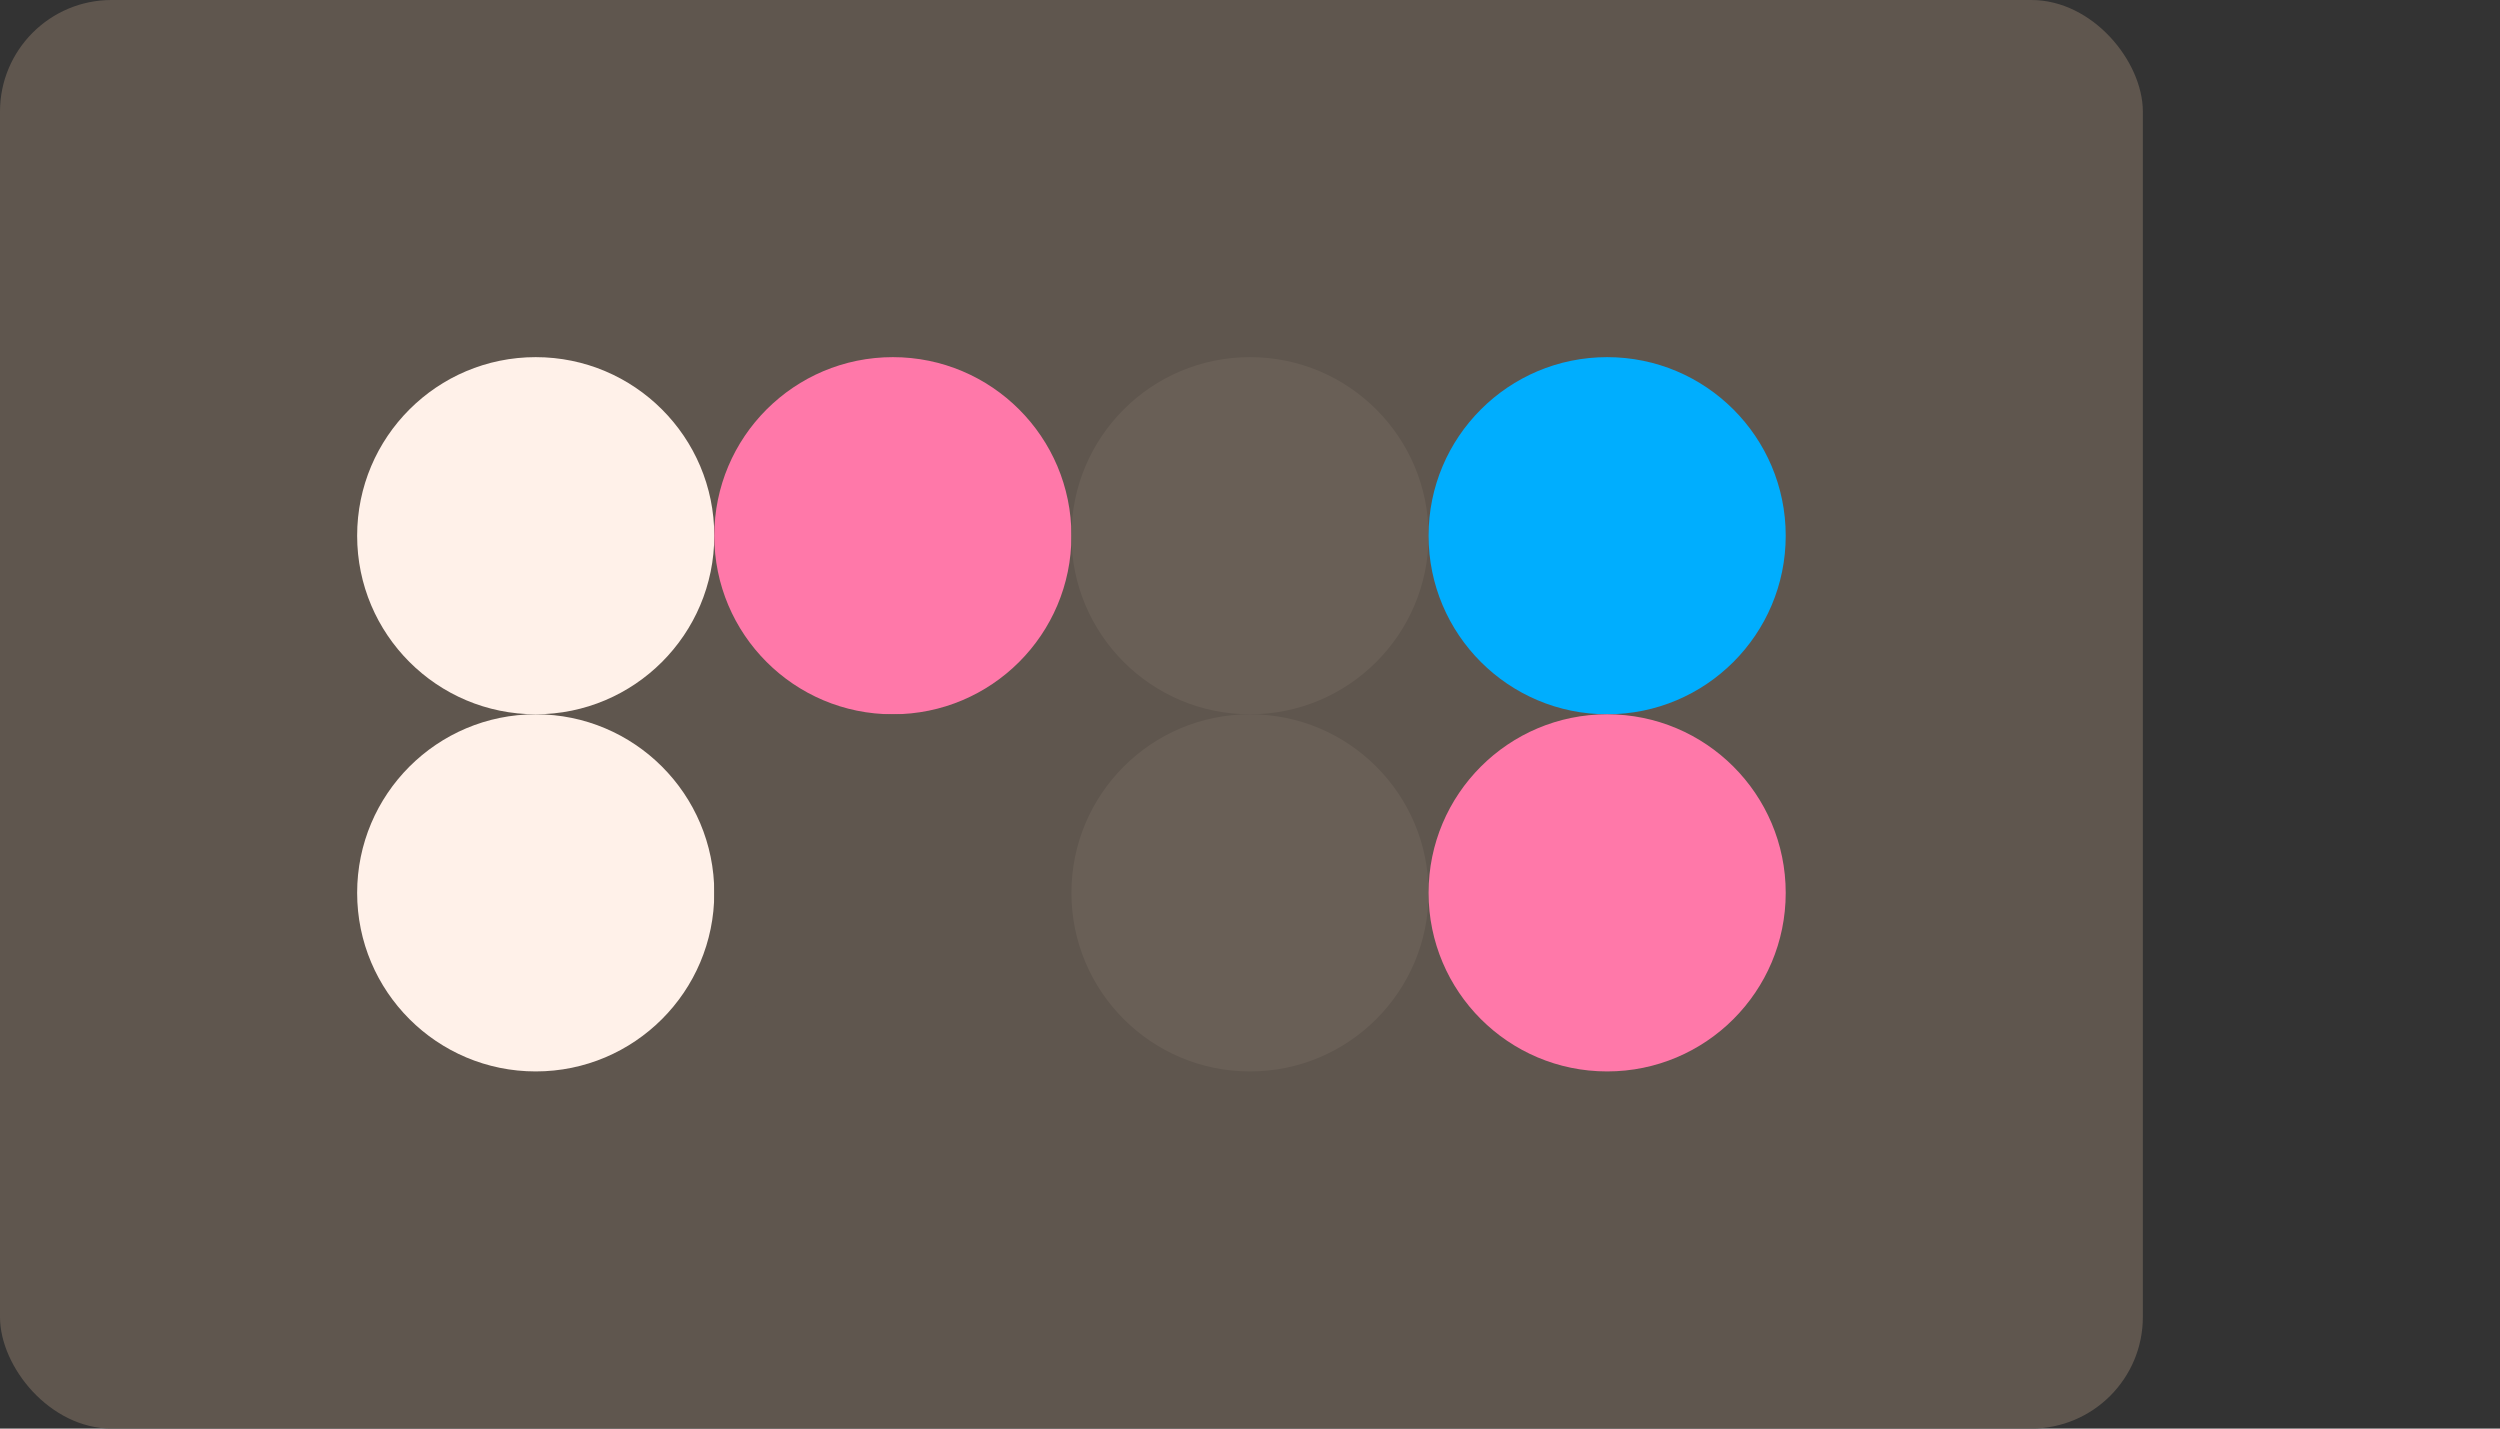 
  <svg class="vector" width="112px" height="64px" xmlns="http://www.w3.org/2000/svg" baseProfile="full" version="1.1">
    <rect width="100%" height="100%" fill="#333333" stroke="none"/>
    <rect width='96' height='64' fill='#5f564e' rx='5' ry='5'></rect>
    <circle cx='24' cy='24' r='8' fill='#fff1e9'></circle>
    <circle cx='40' cy='24' r='8' fill='#ff78a9'></circle>
    <circle cx='56' cy='24' r='8' fill='#695f56'></circle>
    <circle cx='72' cy='24' r='8' fill='#00aefe'></circle>
    <circle cx='24' cy='40' r='8' fill='#fff1e9'></circle>
    <circle cx='40' cy='40' r='8' fill='#5f564e'></circle>
    <circle cx='56' cy='40' r='8' fill='#695f56'></circle>
    <circle cx='72' cy='40' r='8' fill='#ff78a9'></circle>
  </svg>
